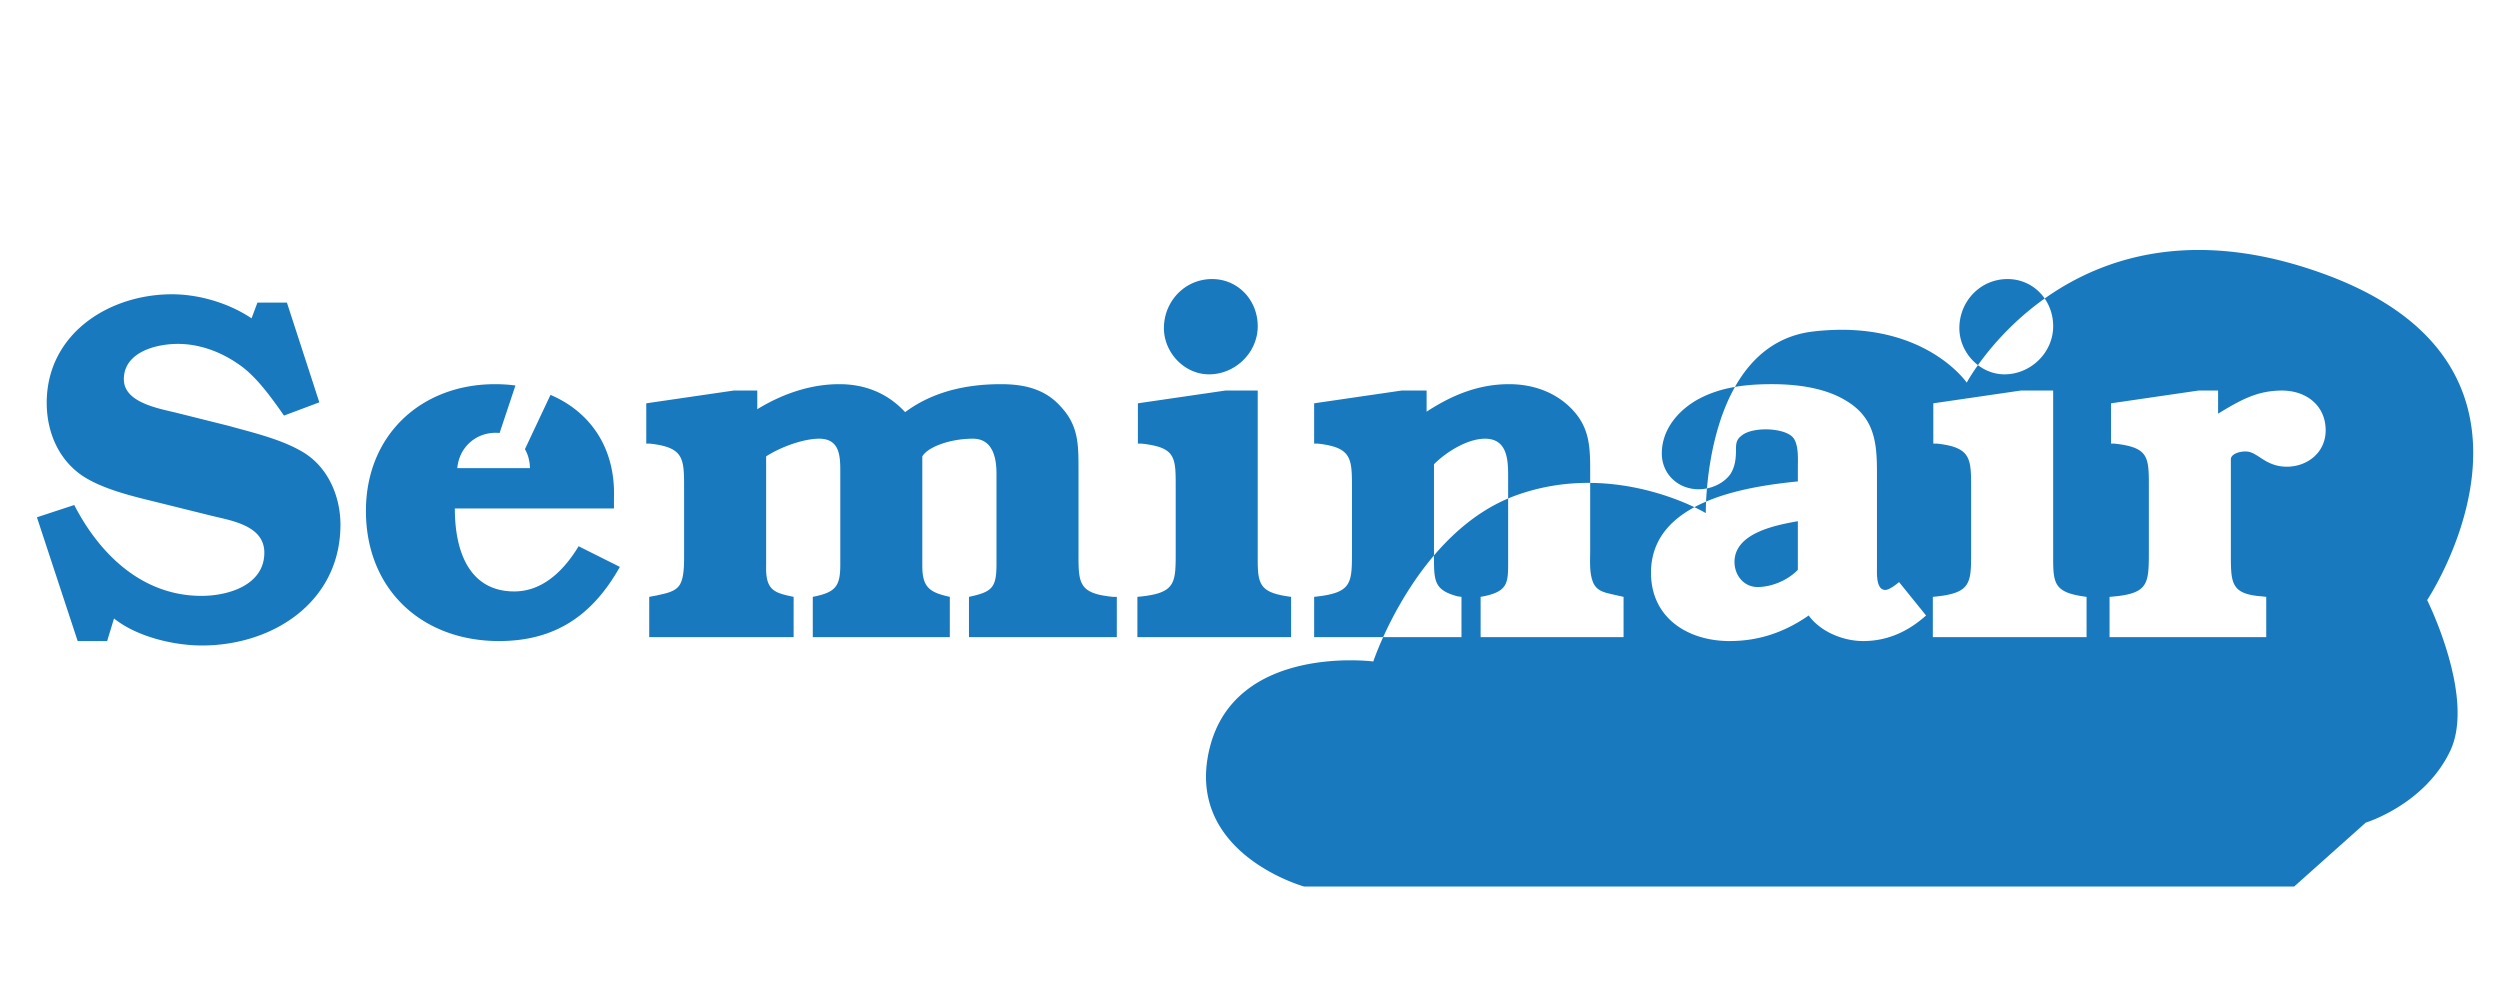 <svg viewBox="0 52.738 191.985 77.102" xmlns="http://www.w3.org/2000/svg" style="max-height: 500px" width="191.985" height="77.102"><g clip-rule="evenodd" fill-rule="evenodd"><path d="M0 0h192.756v192.756H0V0z" fill="#fff"/><path fill="#1879bf" d="M22.034 75.978l2.489 7.657-2.715 1.018-.34-.49c-.867-1.207-1.923-2.64-3.168-3.47-1.357-.943-2.979-1.546-4.64-1.546-1.697 0-4.149.641-4.149 2.716 0 1.848 2.829 2.263 4.149 2.603l3.923.981c1.886.528 4.187 1.056 5.846 2.112 1.811 1.169 2.716 3.357 2.716 5.469 0 5.922-5.168 9.28-10.637 9.28-2.188 0-5.017-.68-6.752-2.076l-.528 1.736H5.965l-3.13-9.505 2.867-.943c1.961 3.809 5.243 6.978 9.769 6.978 2.075 0 4.828-.83 4.828-3.319 0-2.075-2.489-2.452-4.036-2.829L12 91.292c-1.849-.453-4.263-1.019-5.809-2.113-1.773-1.283-2.603-3.357-2.603-5.507 0-5.281 4.752-8.335 9.619-8.335 2.074 0 4.375.678 6.11 1.848l.453-1.207h2.264zm154.142 44.842l5.5-4.91s4.518-1.375 6.482-5.5-1.768-11.59-1.768-11.59 11.785-17.679-7.66-24.947c-19.447-7.269-27.697 8.25-27.697 8.25s-3.34-4.911-11.787-3.929c-8.447.982-8.25 13.947-8.25 13.947s-6.875-4.125-14.537-1.375c-7.66 2.75-10.998 12.769-10.998 12.769s-10.609-1.375-12.573 6.678c-1.964 8.055 7.268 10.607 7.268 10.607h76.02zm-5.838-36.317zm0 0c1.734-1.057 3.018-1.773 4.904-1.773 1.848 0 3.355 1.131 3.355 3.056 0 1.696-1.395 2.791-2.979 2.791-1.697 0-2.227-1.169-3.168-1.169-.566 0-1.133.227-1.133.604v6.978c0 2.49-.074 3.357 2.377 3.545l.34.039v3.092h-12.033v-3.092c3.018-.227 3.018-.943 3.018-3.546V90.35c0-2.489.076-3.244-2.641-3.545h-.264V83.71l6.715-.98h1.508v1.773h.001zm-12.666-6.715zm0 0zm0 0c0 2.038-1.736 3.697-3.734 3.697-1.924 0-3.471-1.697-3.471-3.545 0-2.074 1.621-3.772 3.697-3.772 1.998-.001 3.508 1.622 3.508 3.62zm0 17.238zm0 0c0 2.452-.113 3.206 2.564 3.546v3.092H148.43v-3.092c2.98-.266 2.941-1.02 2.941-3.546v-4.678c0-2.394.041-3.248-2.639-3.545h-.266V83.71l6.715-.98h2.49v12.296h.001zm-19.608-2.263zm9.846 7.241zm-37.789-4.337zm0 0c0 1.764.09 2.401 1.811 2.866l.301.039v3.092h-11.314v-3.092c2.941-.303 2.904-1.02 2.904-3.584v-4.64c0-2.394.039-3.248-2.641-3.545h-.264V83.71l6.713-.98h1.924v1.622c1.963-1.283 3.998-2.112 6.338-2.112 1.697 0 3.395.528 4.676 1.772 1.471 1.434 1.547 2.904 1.547 4.828v6.187c0 .705-.061 1.546.15 2.226.264.904.943.98 1.736 1.168l.678.152v3.092h-10.977v-3.092c2.15-.379 2.113-1.057 2.113-2.792v-6.449c0-1.232-.039-2.905-1.773-2.905-1.357 0-2.979 1.019-3.922 1.961v7.279zM96.586 77.788zm0 0zm0 0c0 2.038-1.735 3.697-3.734 3.697-1.924 0-3.47-1.697-3.47-3.545 0-2.074 1.622-3.772 3.696-3.772 1.999-.001 3.508 1.622 3.508 3.62zm0 17.238zm0 0c0 2.452-.113 3.206 2.564 3.546v3.092H87.345v-3.092c2.98-.266 2.942-1.02 2.942-3.546v-4.678c0-2.489.076-3.244-2.64-3.545h-.264V83.71l6.714-.98h2.489v12.296zm-37.753 1.207zm0 0c-.038 1.849.641 2.036 2.112 2.339v3.092H49.856v-3.092l.604-.113c.641-.152 1.508-.266 1.81-.943.302-.604.264-1.811.264-2.489v-4.678c0-2.394.04-3.248-2.64-3.545h-.265V83.71l6.714-.98h1.811v1.433c2.037-1.245 4.188-1.923 6.3-1.923 1.961 0 3.696.679 5.054 2.149 1.772-1.32 4.149-2.149 7.355-2.149 1.811 0 3.433.377 4.639 1.772 1.298 1.409 1.32 2.845 1.32 4.639v6.375c0 2.452-.076 3.28 2.64 3.546h.302v3.092H74.411v-3.092c1.773-.379 2.113-.68 2.113-2.527v-6.94c0-1.169-.264-2.678-1.811-2.678-1.772 0-3.47.642-3.885 1.358v8.411c0 1.66.566 2.037 2.112 2.377v3.092H62.417v-3.092c1.734-.34 2.112-.793 2.112-2.453v-7.166c0-1.162-.023-2.527-1.622-2.527-1.169 0-2.904.604-4.073 1.358v8.448h-.001zm-18.134-7.544zm-5.772 3.093zm12.221 0v-.792c.133-3.883-1.852-6.64-4.873-7.928l-1.962 4.168c.236.409.373.903.386 1.459h-5.583c.151-1.621 1.434-2.715 2.942-2.715.104 0 .208.006.308.016l1.217-3.649a12.08 12.08 0 0 0-1.562-.101c-5.695 0-9.92 3.923-9.92 9.731 0 6.035 4.3 9.996 10.222 9.996 4.337 0 7.204-2 9.279-5.695l-3.168-1.585c-1.095 1.81-2.716 3.47-4.941 3.47-3.282 0-4.564-2.791-4.564-6.374h12.219v-.001zm100.762 8.222c-1.396 1.246-2.98 1.963-4.828 1.963-1.547 0-3.281-.717-4.186-1.963-1.85 1.283-3.811 1.963-6.074 1.963-3.205 0-6.035-1.773-6.035-5.244 0-5.468 7.129-6.6 11.277-7.015v-.981c0-.679.076-1.697-.301-2.301-.377-.565-1.508-.717-2.15-.717-.641 0-1.471.113-1.924.528-.377.302-.377.641-.377 1.094 0 .641-.074 1.283-.451 1.848-.566.754-1.547 1.131-2.414 1.131-1.586 0-2.83-1.169-2.83-2.753 0-1.772 1.17-3.206 2.641-4.073 1.773-1.019 3.809-1.245 5.809-1.245 1.887 0 4.035.264 5.658 1.245 2.188 1.282 2.414 3.168 2.414 5.469v7.355c0 .453-.076 1.734.641 1.734.301 0 .83-.414 1.057-.604l2.073 2.566zm-9.846-7.241c-1.695.302-4.865.905-4.865 3.13 0 1.019.717 1.925 1.773 1.925 1.094 0 2.338-.529 3.092-1.322v-3.733z"/></g></svg>